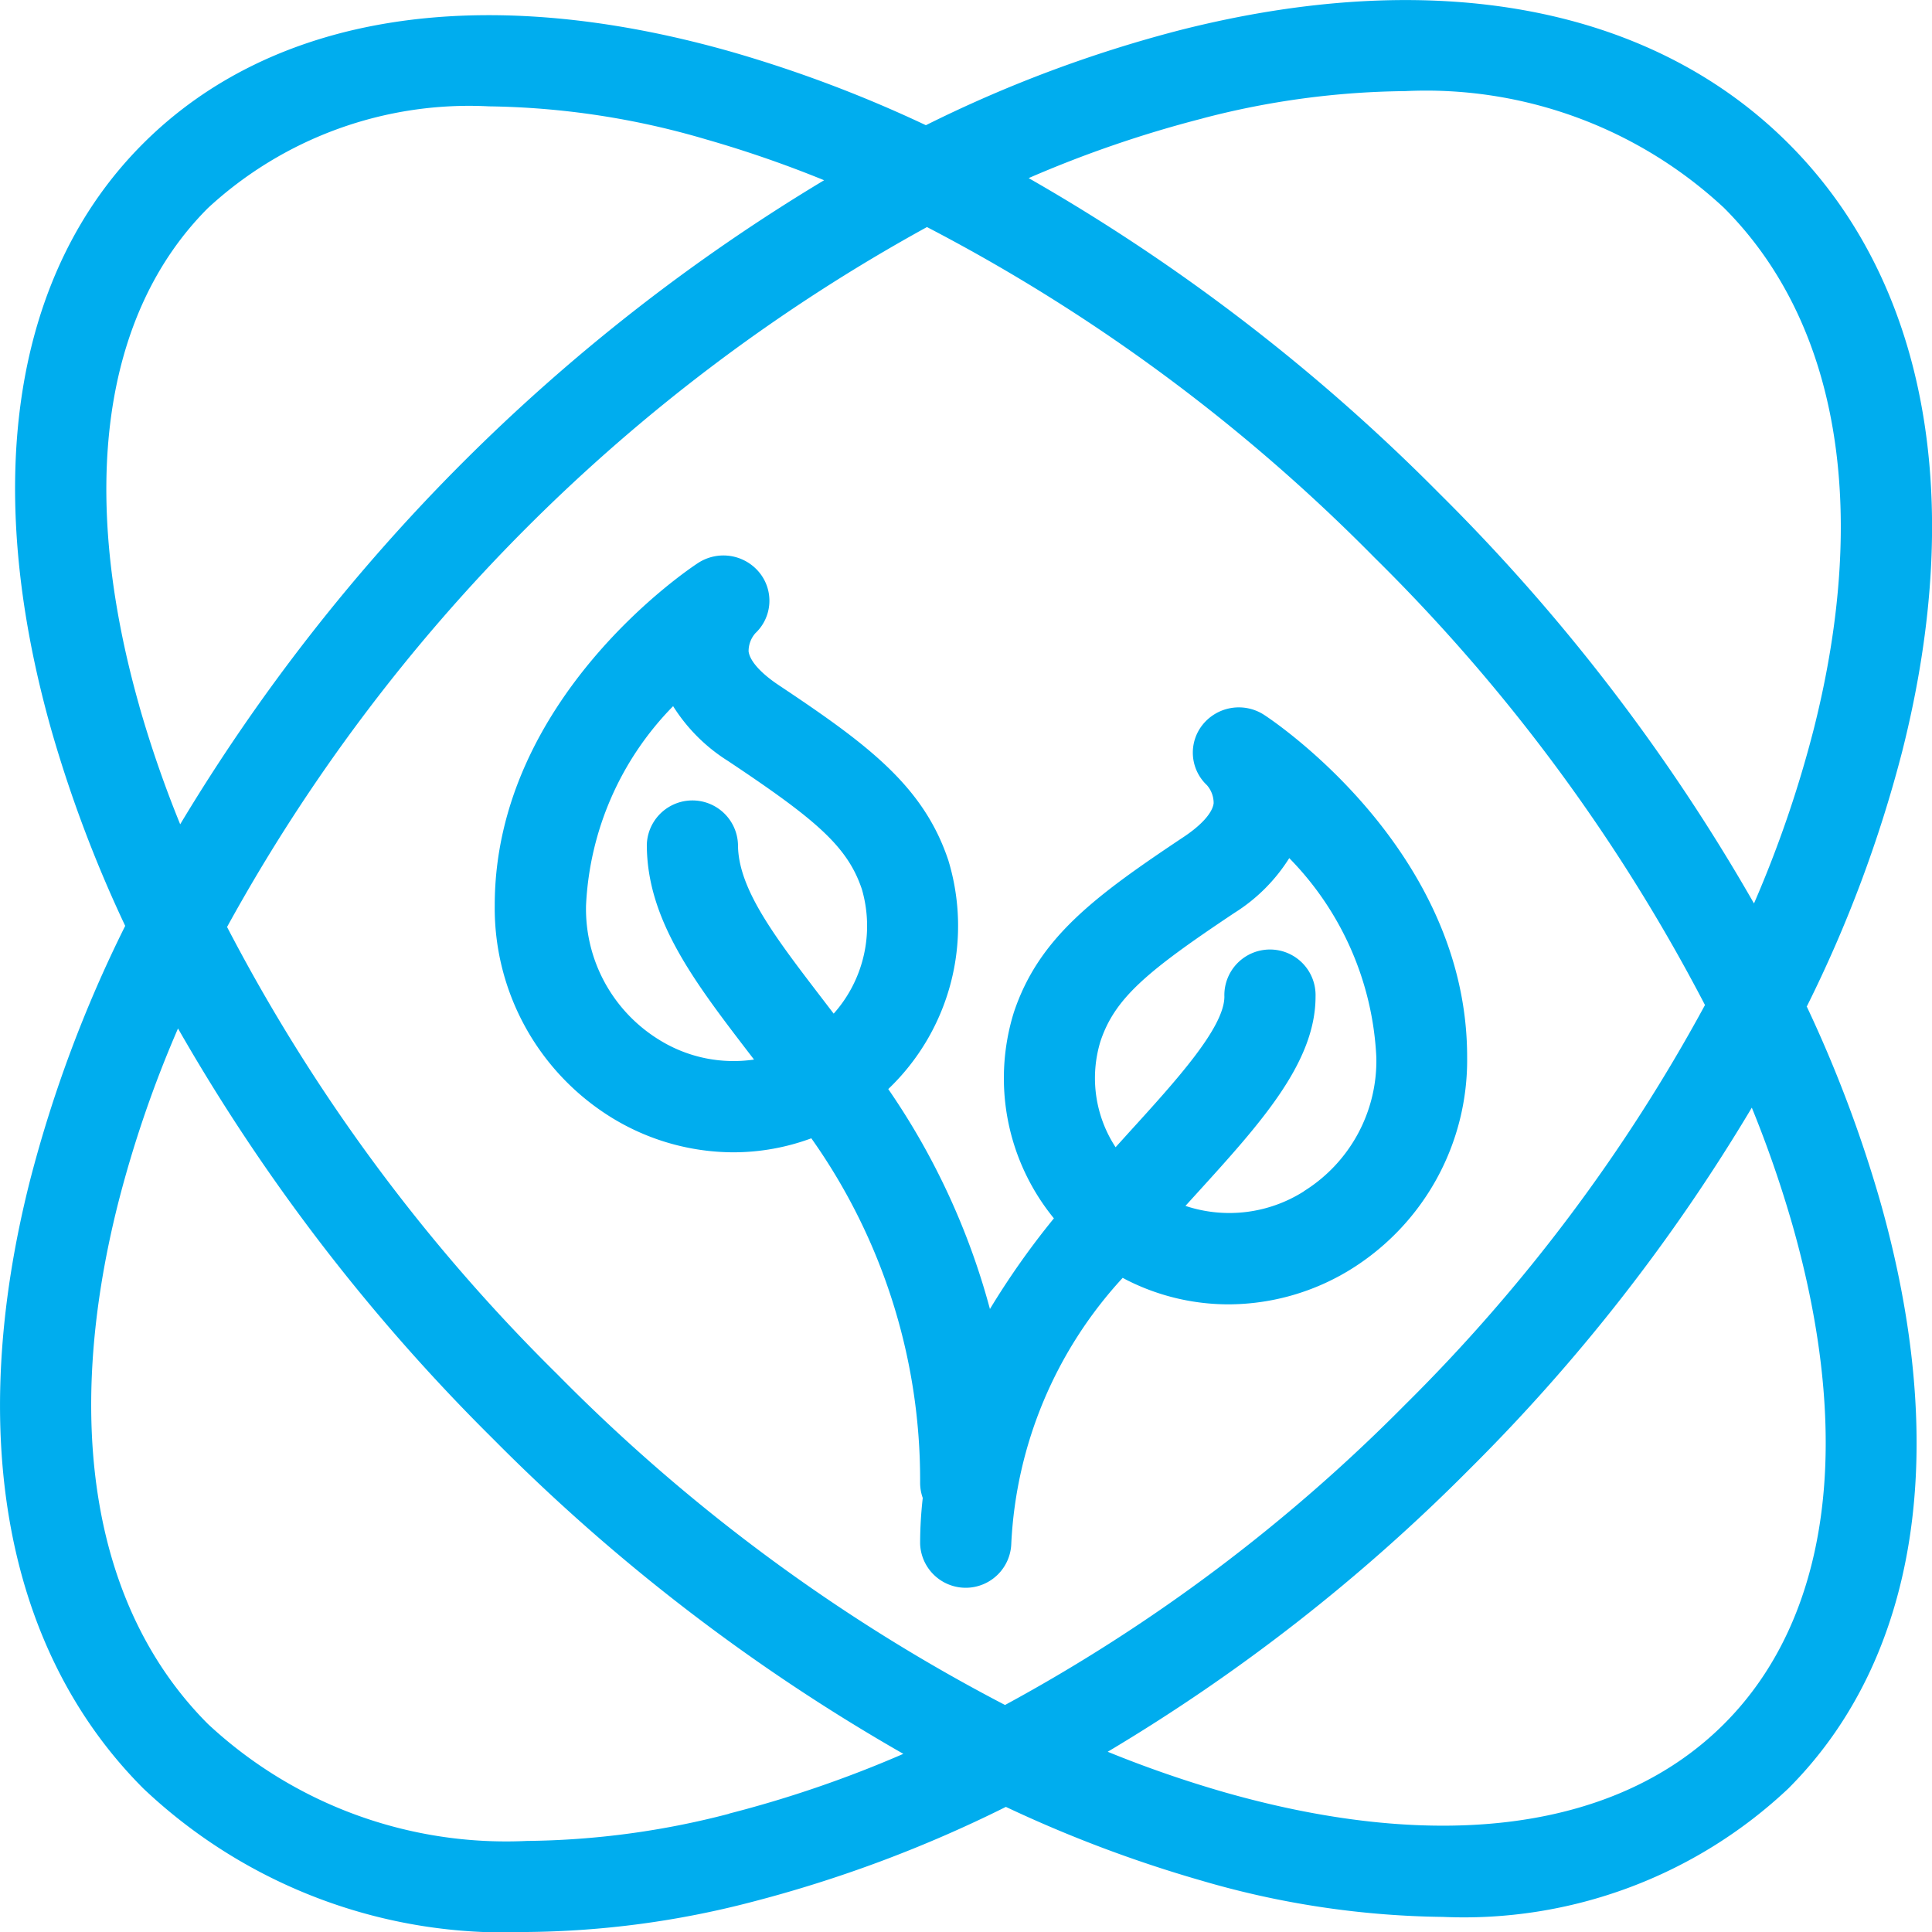 <svg xmlns="http://www.w3.org/2000/svg" width="42.62" height="42.62" viewBox="0 0 42.62 42.62">
  <g id="green_energy" data-name="green energy" transform="translate(-1.738 -1.738)">
    <path id="Path_14882" data-name="Path 14882" d="M41.6,23.933a28.61,28.61,0,0,0,2.1-5.616c1.42-5.613.53-10.376-2.507-13.412S33.392.978,27.779,2.4a28.616,28.616,0,0,0-5.616,2.1,28.573,28.573,0,0,0-4.293-1.62C12.375,1.319,7.77,2.038,4.9,4.9S1.319,12.375,2.879,17.871A28.578,28.578,0,0,0,4.5,22.163,28.615,28.615,0,0,0,2.4,27.78C.977,33.392,1.868,38.155,4.9,41.192a11.589,11.589,0,0,0,8.452,3.166,20.293,20.293,0,0,0,4.96-.66,28.616,28.616,0,0,0,5.616-2.1,28.573,28.573,0,0,0,4.293,1.62,19.675,19.675,0,0,0,5.345.807,10.434,10.434,0,0,0,7.621-2.831c2.866-2.866,3.585-7.471,2.025-12.966a28.578,28.578,0,0,0-1.62-4.293ZM28.273,4.348a18.263,18.263,0,0,1,4.46-.6,9.644,9.644,0,0,1,7.037,2.576c2.515,2.516,3.218,6.6,1.979,11.5a25.618,25.618,0,0,1-1.318,3.844,42.275,42.275,0,0,0-6.949-9.052,42.275,42.275,0,0,0-9.052-6.949,25.618,25.618,0,0,1,3.844-1.318ZM39.35,23.909a37.655,37.655,0,0,1-6.62,8.821,37.655,37.655,0,0,1-8.821,6.62,39.356,39.356,0,0,1-9.872-7.291,39.344,39.344,0,0,1-7.29-9.872,39.086,39.086,0,0,1,15.44-15.44,39.356,39.356,0,0,1,9.872,7.291,39.354,39.354,0,0,1,7.291,9.871ZM4.814,17.322C3.462,12.559,4,8.654,6.326,6.327a8.489,8.489,0,0,1,6.2-2.243,17.675,17.675,0,0,1,4.792.73,25.437,25.437,0,0,1,2.6.9A41.476,41.476,0,0,0,5.713,19.922a25.446,25.446,0,0,1-.9-2.6ZM17.823,41.749a18.259,18.259,0,0,1-4.46.6A9.644,9.644,0,0,1,6.326,39.77c-2.515-2.516-3.218-6.6-1.979-11.5a25.618,25.618,0,0,1,1.318-3.844,42.275,42.275,0,0,0,6.949,9.053,42.272,42.272,0,0,0,9.052,6.949,25.618,25.618,0,0,1-3.844,1.318ZM39.769,39.77c-2.328,2.328-6.232,2.864-10.995,1.512a25.444,25.444,0,0,1-2.6-.9,40.378,40.378,0,0,0,7.978-6.231,40.372,40.372,0,0,0,6.231-7.978,25.445,25.445,0,0,1,.9,2.6C42.634,33.537,42.1,37.442,39.769,39.77Z" transform="translate(0)" fill="#00adee"/>
    <path id="Path_14883" data-name="Path 14883" d="M148.977,151.445a1.024,1.024,0,0,0-1.362.21.984.984,0,0,0,.092,1.335.6.6,0,0,1,.149.4c-.026.21-.266.48-.658.741-1.967,1.311-3.2,2.226-3.749,3.871a4.887,4.887,0,0,0,.883,4.545,17.5,17.5,0,0,0-1.411,2,15.733,15.733,0,0,0-2.243-4.852,4.975,4.975,0,0,0,1.326-5.044c-.548-1.645-1.782-2.56-3.749-3.871-.392-.262-.632-.532-.658-.741a.6.6,0,0,1,.149-.4.984.984,0,0,0,.092-1.335,1.024,1.024,0,0,0-1.362-.21c-.183.119-4.479,2.977-4.479,7.547a5.43,5.43,0,0,0,2.553,4.668,5.15,5.15,0,0,0,2.71.781,4.962,4.962,0,0,0,1.721-.309,13.029,13.029,0,0,1,2.4,7.6,1,1,0,0,0,.058.334,8.975,8.975,0,0,0-.058,1.007,1.006,1.006,0,0,0,2.011,0,9.312,9.312,0,0,1,2.458-5.863c.036.02.073.04.109.058a4.968,4.968,0,0,0,2.226.527,5.151,5.151,0,0,0,2.71-.781,5.43,5.43,0,0,0,2.553-4.668C153.456,154.422,149.16,151.564,148.977,151.445ZM135.611,158.6a3.388,3.388,0,0,1-1.6-2.957,6.719,6.719,0,0,1,1.921-4.395,3.831,3.831,0,0,0,1.209,1.208c1.941,1.294,2.64,1.885,2.956,2.834a2.906,2.906,0,0,1-.623,2.741l-.261-.341c-1.033-1.349-1.85-2.414-1.85-3.388a1.006,1.006,0,0,0-2.011,0c0,1.656,1.049,3.026,2.265,4.612l.1.13A3.106,3.106,0,0,1,135.611,158.6Zm14.234,3.352a3.067,3.067,0,0,1-2.611.32l.248-.273c1.406-1.547,2.622-2.884,2.622-4.345a1.006,1.006,0,1,0-2.011,0c0,.684-1.067,1.857-2.1,2.992l-.3.332a2.781,2.781,0,0,1-.334-2.336c.316-.949,1.016-1.54,2.956-2.834a3.826,3.826,0,0,0,1.209-1.208,6.72,6.72,0,0,1,1.921,4.395A3.388,3.388,0,0,1,149.845,161.949Z" transform="translate(-119.345 -133.932)" fill="#00adee"/>
  </g>
</svg>
